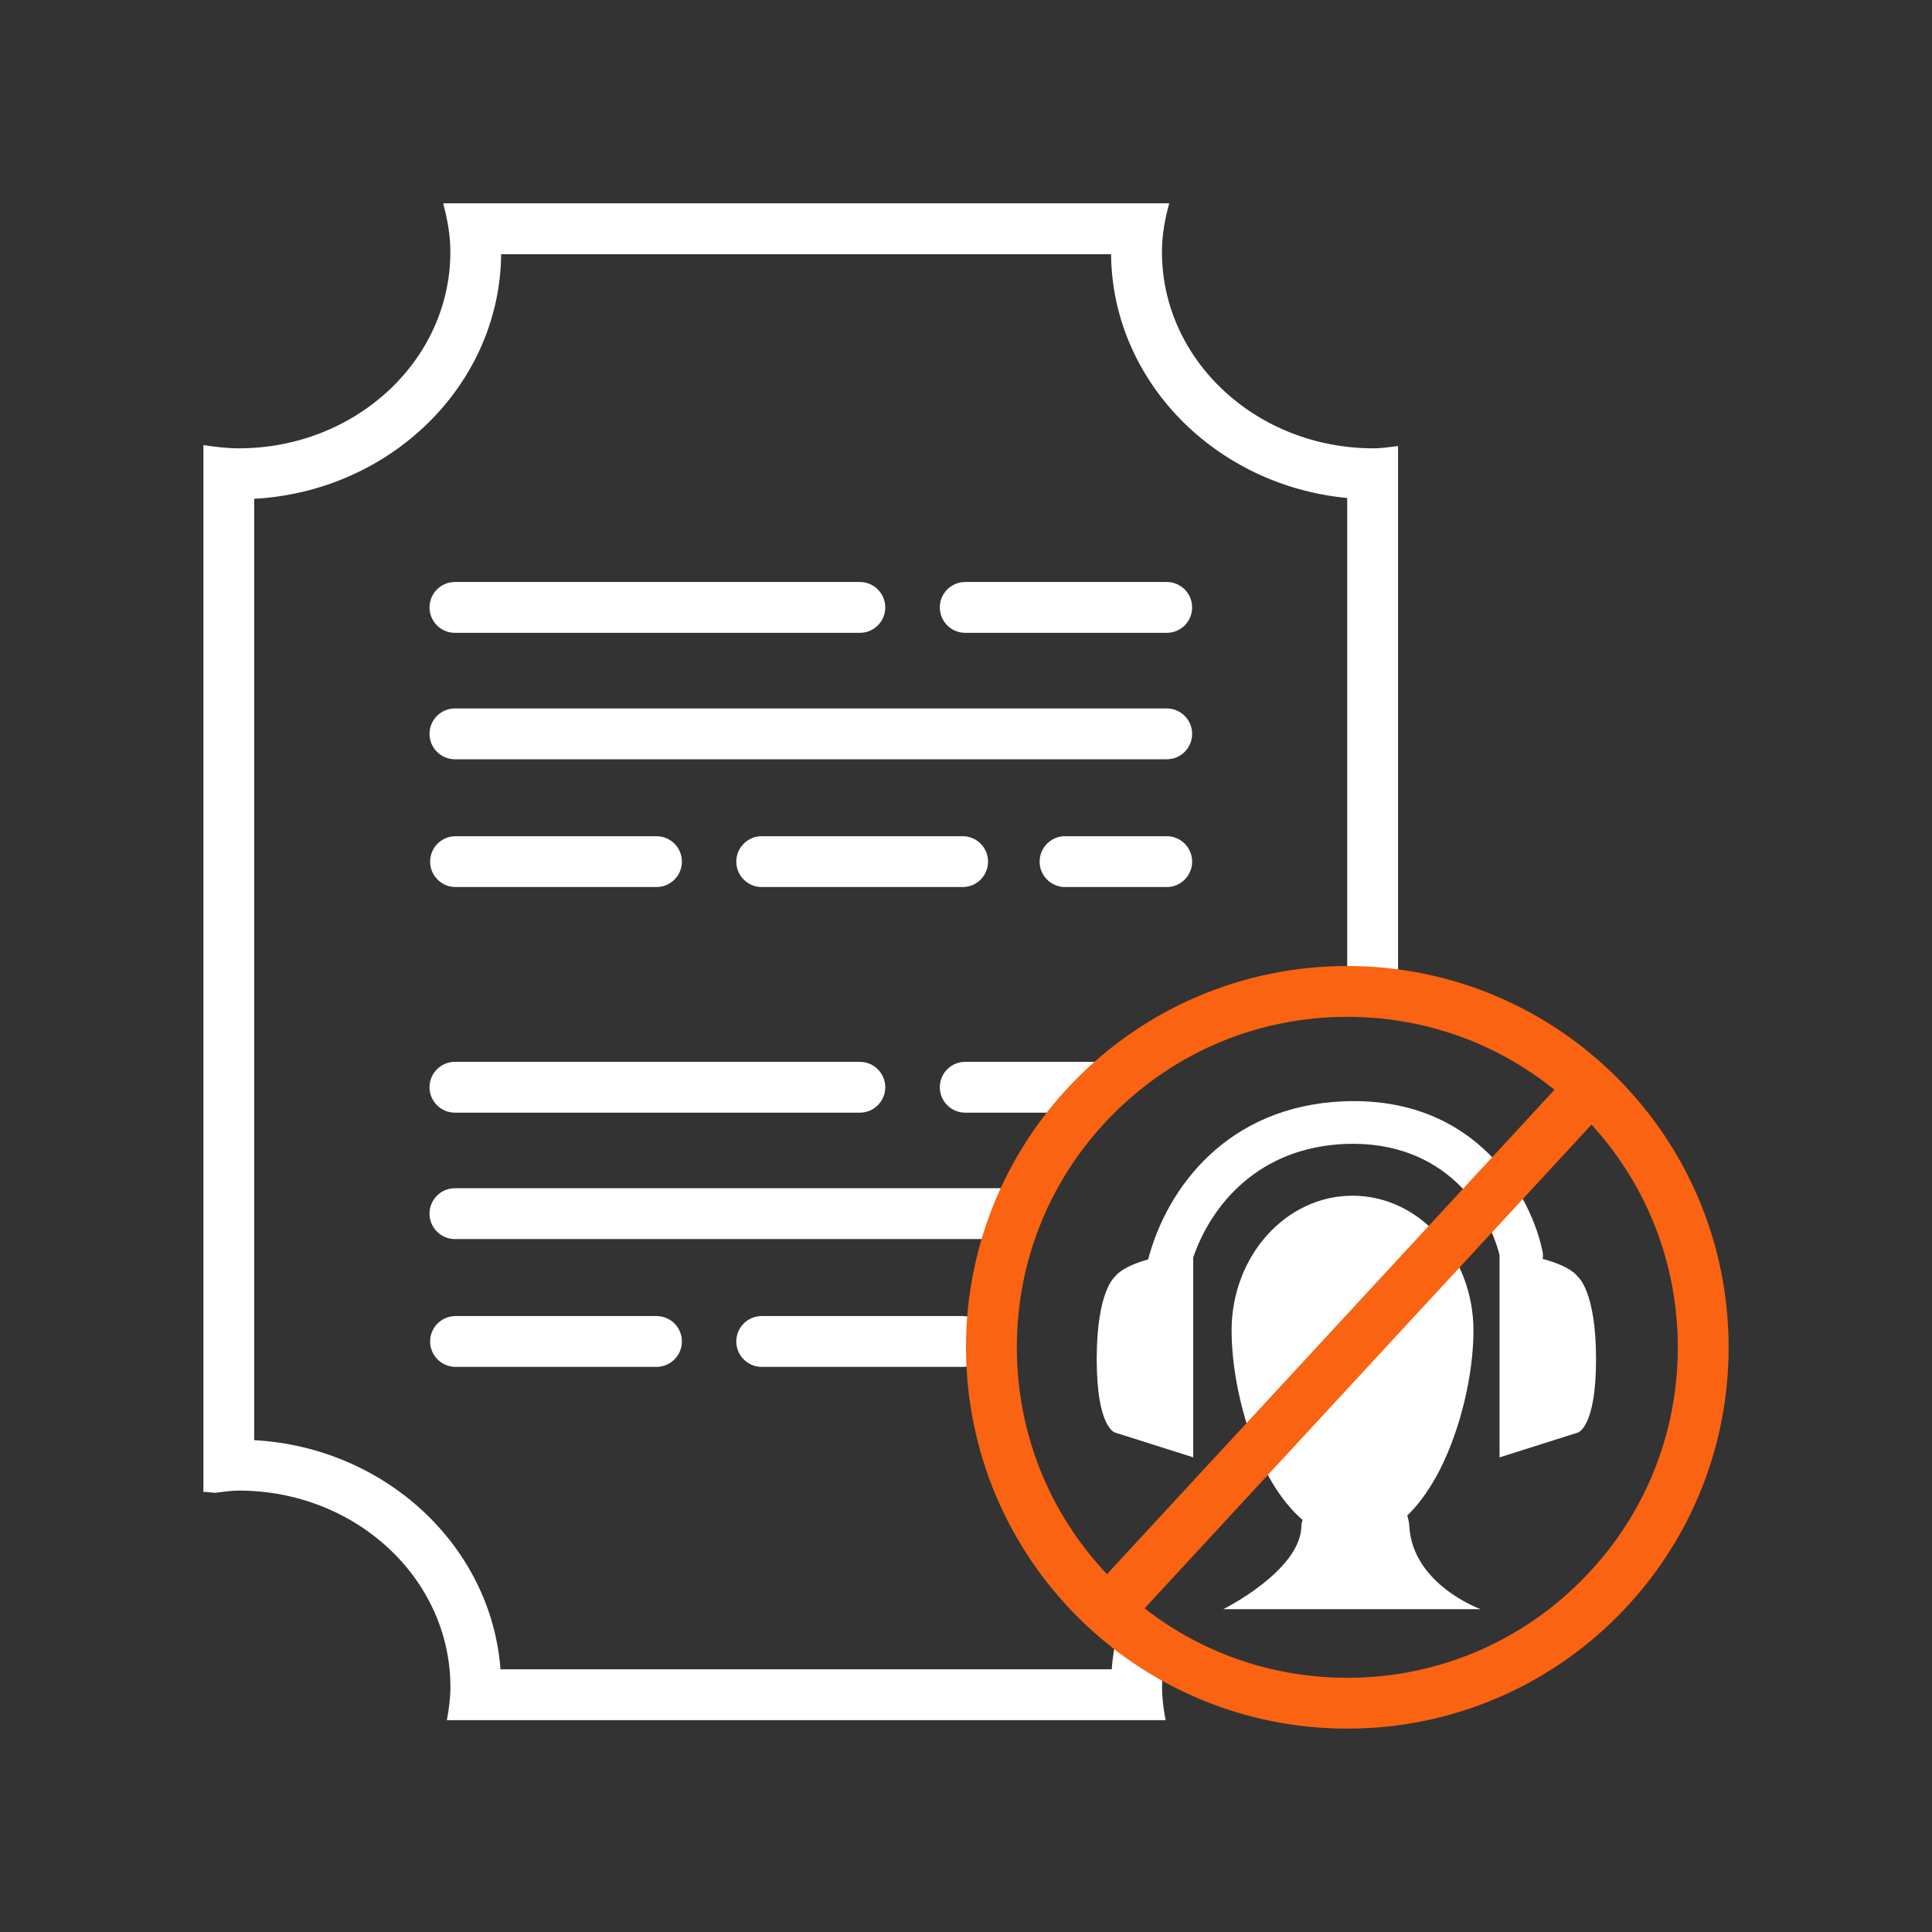 <?xml version="1.0" encoding="utf-8"?>
<!-- Generator: Adobe Illustrator 16.0.0, SVG Export Plug-In . SVG Version: 6.00 Build 0)  -->
<!DOCTYPE svg PUBLIC "-//W3C//DTD SVG 1.1//EN" "http://www.w3.org/Graphics/SVG/1.1/DTD/svg11.dtd">
<svg version="1.1" id="Layer_1" xmlns="http://www.w3.org/2000/svg" xmlns:xlink="http://www.w3.org/1999/xlink" x="0px" y="0px"
	 width="38px" height="38px" viewBox="11 11 38 38" enable-background="new 11 11 38 38" xml:space="preserve">
<rect x="11" y="11" width="38" height="38" fill="#333333" stroke="none"/>
<g>
	<g>
		<path fill="#FFFFFF" d="M27.912,23.447h-7.964c-0.276,0-0.5-0.224-0.5-0.5s0.224-0.5,0.5-0.5h7.964c0.275,0,0.5,0.224,0.5,0.5
			S28.188,23.447,27.912,23.447z"/>
	</g>
	<g>
		<path fill="#FFFFFF" d="M33.948,23.447h-3.963c-0.276,0-0.5-0.224-0.5-0.5s0.224-0.5,0.5-0.5h3.963c0.276,0,0.5,0.224,0.5,0.5
			S34.225,23.447,33.948,23.447z"/>
	</g>
	<g>
		<path fill="#FFFFFF" d="M33.948,25.934h-14c-0.276,0-0.5-0.223-0.5-0.5c0-0.275,0.224-0.5,0.5-0.5h14c0.276,0,0.5,0.225,0.5,0.5
			C34.448,25.711,34.225,25.934,33.948,25.934z"/>
	</g>
	<g>
		<path fill="#FFFFFF" d="M23.912,28.447h-3.952c-0.276,0-0.5-0.224-0.5-0.5s0.224-0.5,0.5-0.5h3.952c0.276,0,0.5,0.224,0.5,0.5
			S24.188,28.447,23.912,28.447z"/>
	</g>
	<g>
		<path fill="#FFFFFF" d="M29.934,28.447h-3.952c-0.276,0-0.5-0.224-0.5-0.5s0.224-0.5,0.5-0.5h3.952c0.276,0,0.5,0.224,0.5,0.5
			S30.21,28.447,29.934,28.447z"/>
	</g>
	<g>
		<path fill="#FFFFFF" d="M33.948,28.447h-2c-0.276,0-0.5-0.224-0.5-0.5s0.224-0.5,0.5-0.5h2c0.276,0,0.5,0.224,0.5,0.5
			S34.225,28.447,33.948,28.447z"/>
	</g>
	<g>
		<path fill="#FFFFFF" d="M19.948,32.885h7.964c0.275,0,0.5-0.225,0.5-0.5c0-0.277-0.225-0.5-0.5-0.5h-7.964
			c-0.276,0-0.5,0.223-0.5,0.5C19.448,32.66,19.672,32.885,19.948,32.885z"/>
		<path fill="#FFFFFF" d="M33.333,31.885h-3.348c-0.276,0-0.5,0.223-0.5,0.5c0,0.275,0.224,0.5,0.5,0.5h2.262
			c0.1-0.113,0.196-0.228,0.304-0.334C32.795,32.305,33.06,32.088,33.333,31.885z"/>
		<path fill="#FFFFFF" d="M19.948,34.371c-0.276,0-0.5,0.224-0.5,0.5s0.224,0.5,0.5,0.5h10.884c0.109-0.344,0.248-0.678,0.41-1
			H19.948z"/>
		<path fill="#FFFFFF" d="M23.912,36.885h-3.952c-0.276,0-0.5,0.223-0.5,0.5c0,0.275,0.224,0.5,0.5,0.5h3.952
			c0.276,0,0.5-0.225,0.5-0.5C24.412,37.107,24.188,36.885,23.912,36.885z"/>
		<path fill="#FFFFFF" d="M29.934,36.885h-3.952c-0.276,0-0.5,0.223-0.5,0.5c0,0.275,0.224,0.5,0.5,0.5h3.952
			c0.276,0,0.5-0.225,0.5-0.5C30.434,37.107,30.21,36.885,29.934,36.885z"/>
	</g>
	<g>
		<path fill="#FFFFFF" d="M32.866,43.833H20.844c-0.183-2.425-2.261-4.364-4.844-4.507V20.811c2.689-0.148,4.833-2.246,4.857-4.811
			h11.996c0.024,2.497,2.056,4.551,4.645,4.795V30.5c0.001,0,0.001,0,0.002,0c0.338,0,0.67,0.031,0.998,0.078V19.773
			c-0.16,0.018-0.317,0.045-0.482,0.045c-2.299,0-4.162-1.729-4.162-3.864c0-0.332,0.059-0.647,0.143-0.955H19.723l-0.002,0.019
			c0.081,0.302,0.137,0.612,0.137,0.936c0,2.134-1.864,3.864-4.162,3.864c-0.238,0-0.468-0.029-0.695-0.064v20.589
			c0.081,0.002,0.148,0.014,0.227,0.019c0.154-0.018,0.307-0.044,0.469-0.044c2.298,0,4.162,1.729,4.162,3.864
			c0,0.224-0.031,0.438-0.07,0.651h14.137c-0.04-0.214-0.07-0.428-0.07-0.651c0-0.23,0.025-0.454,0.066-0.673
			c-0.306-0.183-0.602-0.384-0.88-0.614C32.951,43.197,32.891,43.51,32.866,43.833z"/>
	</g>
	<g>
		<path fill="#F96311" d="M37.5,30c4.143,0,7.5,3.357,7.5,7.5S41.643,45,37.5,45S30,41.643,30,37.5S33.357,30,37.5,30z M37.5,31
			c-1.736,0-3.369,0.676-4.596,1.904C31.676,34.131,31,35.764,31,37.5s0.676,3.369,1.904,4.596C34.131,43.324,35.764,44,37.5,44
			s3.368-0.676,4.596-1.904C43.324,40.869,44,39.236,44,37.5s-0.676-3.369-1.904-4.596C40.868,31.676,39.236,31,37.5,31"/>
	</g>
	<g>
		<path fill="#FFFFFF" d="M38.72,41.023c-0.005-0.077-0.02-0.147-0.041-0.213c0.273-0.265,0.487-0.6,0.644-0.908
			c0.4-0.787,0.658-1.859,0.658-2.732c0-1.463-1.067-2.652-2.379-2.652s-2.378,1.189-2.378,2.652c0,0.877,0.258,1.951,0.657,2.736
			c0.174,0.341,0.419,0.714,0.738,0.988c-0.012,0.042-0.021,0.084-0.022,0.129c-0.025,0.877-1.536,1.627-1.536,1.627h5.06
			C40.12,42.65,38.786,42.168,38.72,41.023z"/>
		<path fill="#FFFFFF" d="M42.031,36.109c0,0-0.112-0.195-0.688-0.348c0.004-0.039,0.009-0.076,0.002-0.116
			c-0.204-1.079-1.285-3.093-3.921-2.983c-2.271,0.094-3.468,1.686-3.842,3.11c-0.54,0.15-0.65,0.337-0.65,0.337
			s-0.361,0.27-0.361,1.625s0.361,1.443,0.361,1.443l1.537,0.487v-3.932c0.367-1.066,1.311-2.163,2.989-2.232
			c1.968-0.075,2.827,1.335,3.036,2.188v3.977l1.537-0.487c0,0,0.361-0.088,0.361-1.443S42.031,36.109,42.031,36.109z"/>
	</g>
	<g>
		<path fill="#F96311" d="M32.986,42.967c-0.121,0-0.243-0.043-0.339-0.133c-0.203-0.188-0.216-0.504-0.028-0.706l9.107-9.857
			c0.188-0.202,0.504-0.215,0.707-0.028c0.203,0.188,0.215,0.504,0.027,0.707l-9.107,9.857
			C33.256,42.913,33.121,42.967,32.986,42.967z"/>
	</g>
</g>
</svg>
